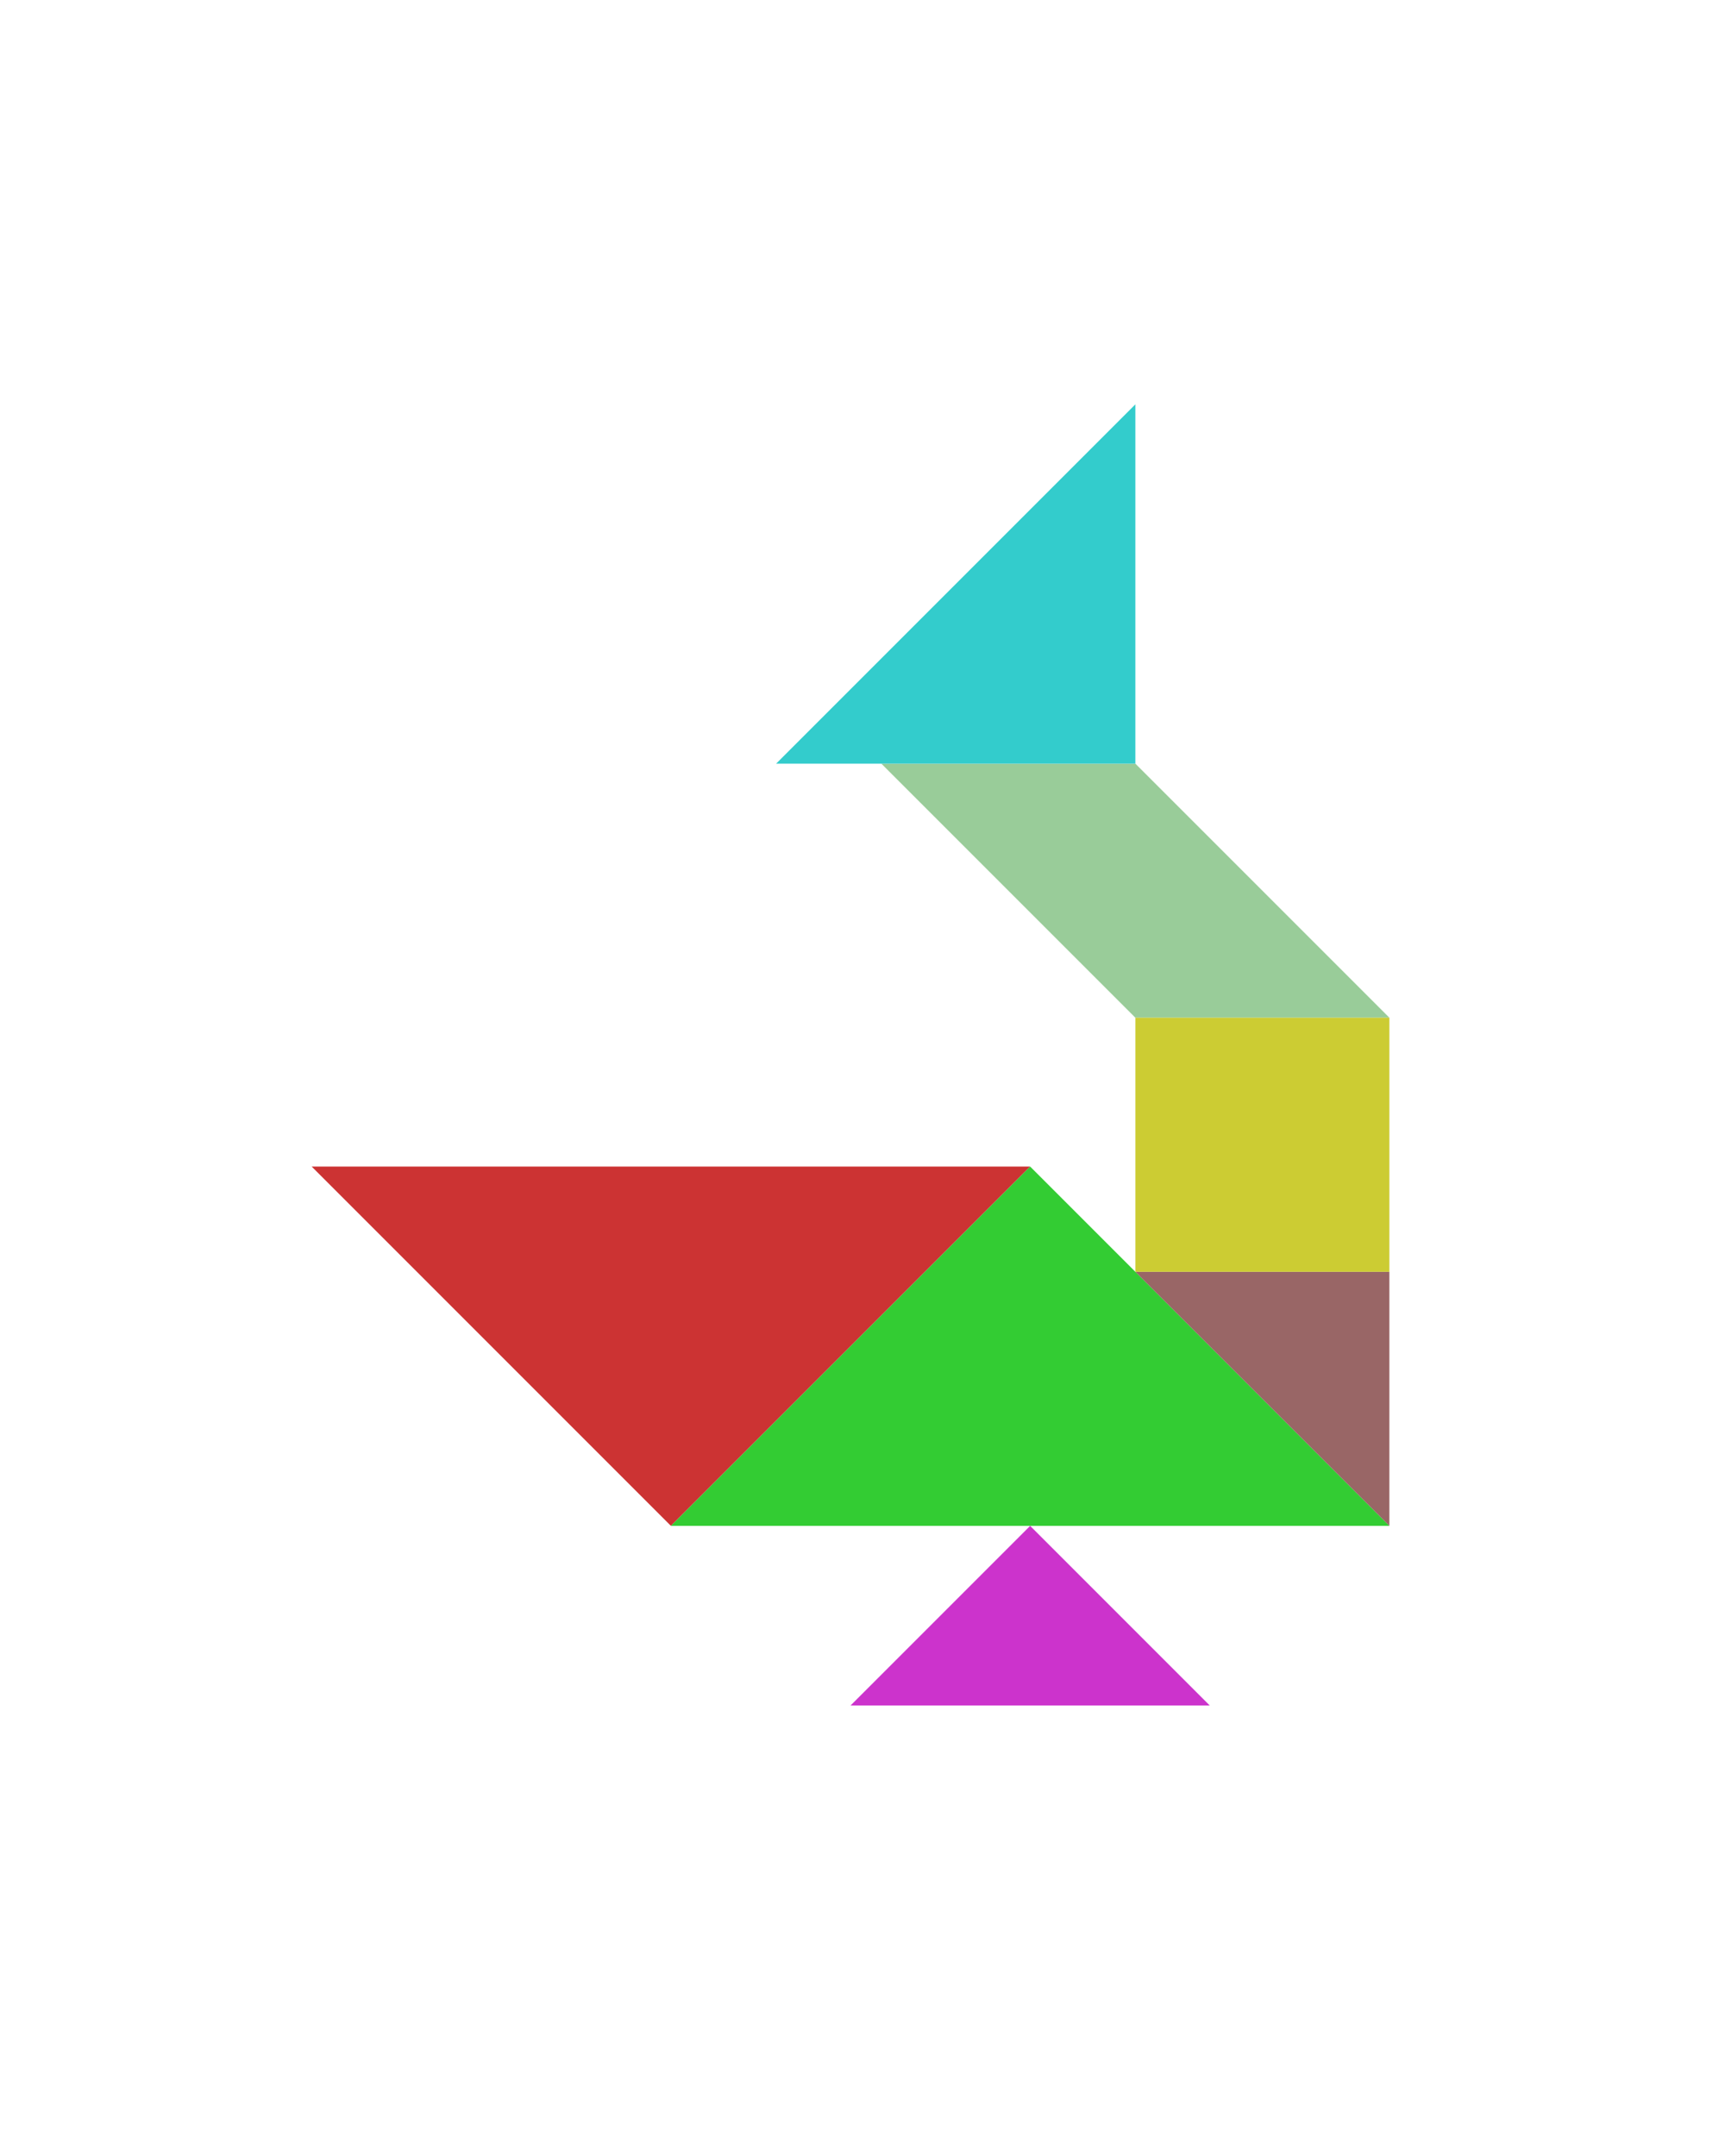 <?xml version="1.0" encoding="utf-8"?>
<!-- Generator: Adobe Illustrator 15.0.0, SVG Export Plug-In . SVG Version: 6.00 Build 0)  -->
<!DOCTYPE svg PUBLIC "-//W3C//DTD SVG 1.1//EN" "http://www.w3.org/Graphics/SVG/1.1/DTD/svg11.dtd">
<svg version="1.1" id="Layer_1" xmlns="http://www.w3.org/2000/svg" xmlns:xlink="http://www.w3.org/1999/xlink" x="0px" y="0px"
	 width="240.094px" height="300px" viewBox="0 0 240.094 300" enable-background="new 0 0 240.094 300" xml:space="preserve">
<polygon fill="#CC3333" points="143.381,162.334 93.38,212.334 43.38,162.334 "/>
<polygon fill="#33CC33" points="93.381,212.333 143.381,162.333 193.381,212.333 "/>
<polygon fill="#996666" points="193.381,176.978 158.025,176.978 193.381,212.333 "/>
<polygon fill="#CC33CC" points="143.381,212.334 118.381,237.334 168.381,237.334 "/>
<polygon fill="#99CC99" points="158.025,141.621 122.67,106.266 158.025,106.266 193.381,141.622 "/>
<polygon fill="#33CCCC" points="108.026,106.266 158.026,56.266 158.025,106.266 "/>
<polygon fill="#CCCC33" points="193.381,141.622 193.381,141.622 158.026,141.622 158.026,176.979 193.381,176.979 "/>
</svg>
